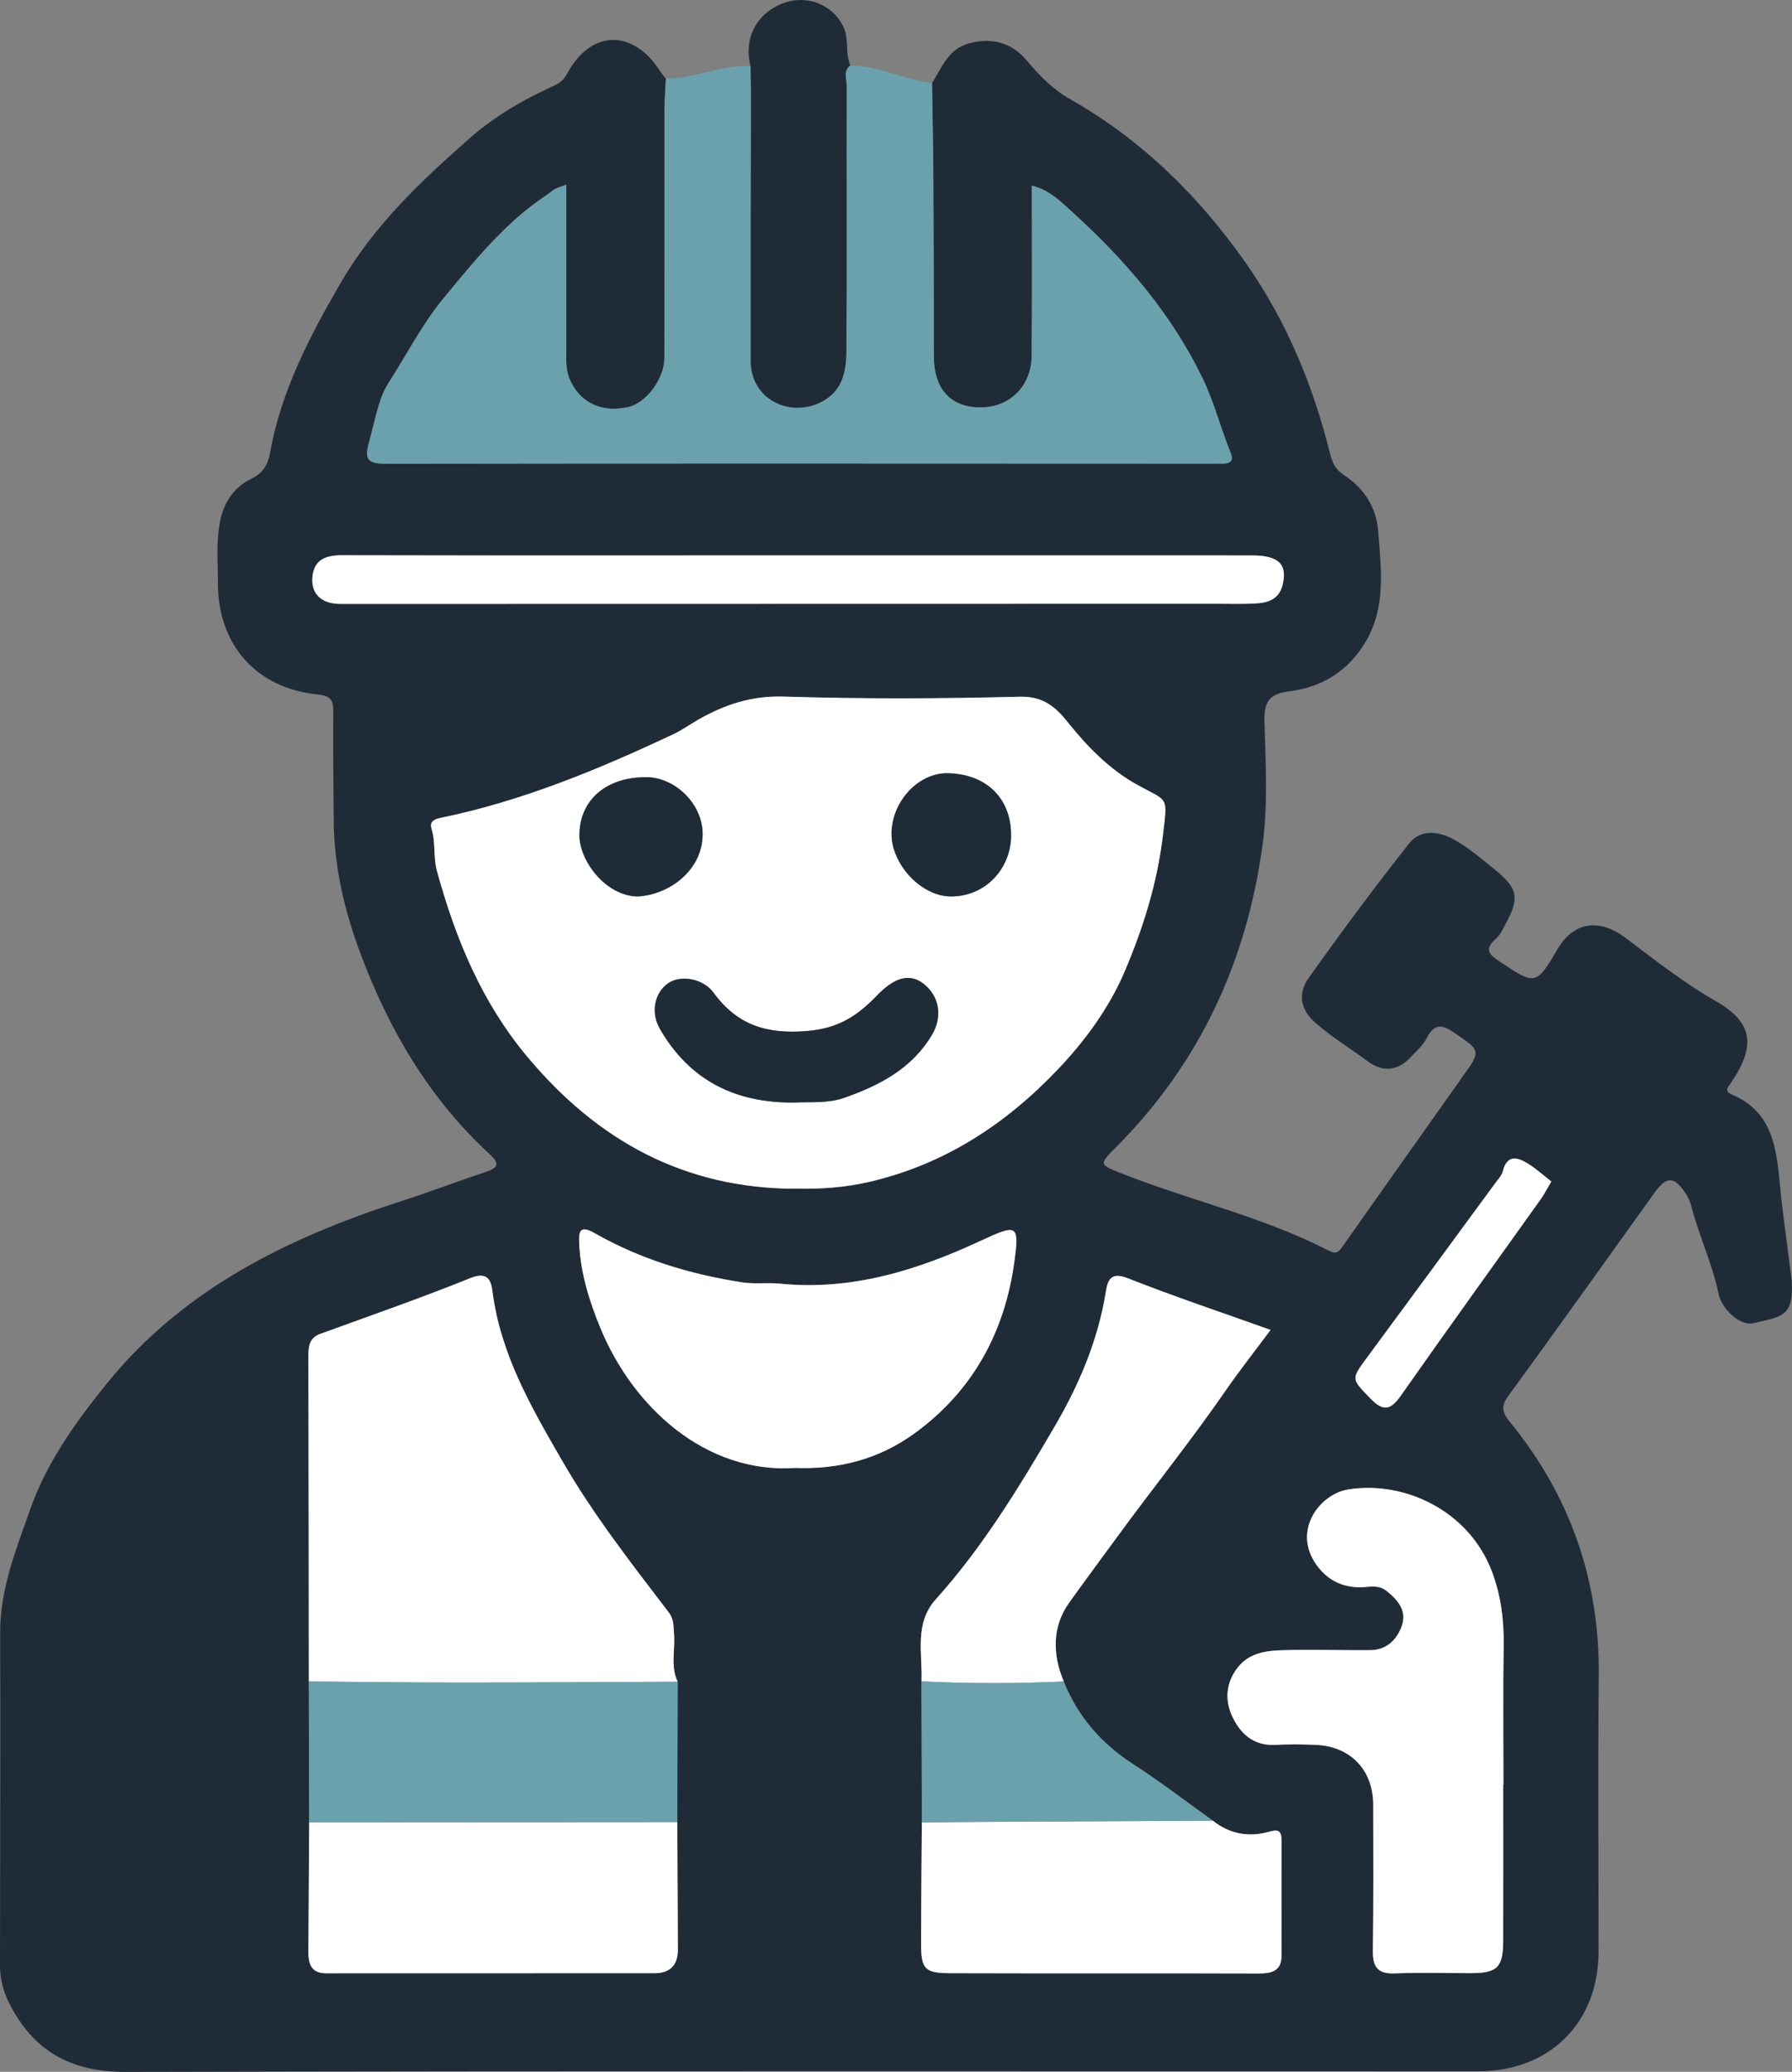 <?xml version="1.0" encoding="UTF-8"?>
<svg id="Layer_2" data-name="Layer 2" xmlns="http://www.w3.org/2000/svg" viewBox="0 0 435.78 503.72">
  <rect x="0" y="0" width="435.78" height="503.72" fill="#808080" stroke="none"/>
  <defs>
    <style>
      .cls-1 {
        fill: #fff;
      }

      .cls-2 {
        fill: #1f2c38;
      }

      .cls-3 {
        fill: #6aa1ac;
      }
    </style>
  </defs>
  <g id="Layer_1-2" data-name="Layer 1">
    <g>
      <path class="cls-2" d="m226.66,20.2c2.42-3.84,3.95-8.38,9.2-9.71,5.62-1.43,10.29-.02,13.88,4.28,3.09,3.7,6.36,7,10.61,9.41,17.37,9.85,31.26,23.59,42.63,39.79,9.87,14.07,16.38,29.82,20.51,46.48.57,2.32,1.44,3.82,3.37,5.08,4.89,3.2,7.86,7.88,8.29,13.61.68,9.08,1.97,18.36-3.01,26.82-4.15,7.04-10.43,11.07-18.48,12.1-4.39.56-6.3,2.01-6.17,7.07.26,10.13.91,20.31-.48,30.44-3.88,28.3-15.29,52.93-35.55,73.29-4.31,4.33-4.25,4.25,1.62,6.56,16.58,6.52,34.13,10.44,50.07,18.66,1.89.97,2.5.18,3.48-1.22,9.43-13.43,18.93-26.8,28.41-40.19.1-.14.16-.29.26-.43,5.02-6.85,4.92-6.7-1.86-11.29-3.01-2.04-4.75-1.92-6.47,1.41-.89,1.73-2.45,3.13-3.82,4.58-3.23,3.41-6.77,3.9-10.65,1.02-4.25-3.15-8.8-5.9-12.79-9.44-3.64-3.24-4-7.18-1.51-10.69,7.9-11.12,16.04-22.09,24.5-32.8,2.83-3.58,7.39-2.89,10.99-.85,3.58,2.02,6.78,4.76,9.99,7.38,5.4,4.41,5.84,6.74,2.66,12.67-.76,1.42-1.47,3.03-2.63,4.06-2.96,2.63-1.47,3.86,1.05,5.53,8.44,5.63,8.76,5.93,13.91-2.92,4.32-7.43,10.86-7.23,16.56-2.93,7.2,5.43,14.26,11.01,22.18,15.53,8.92,5.1,9.58,10.87,3.57,19.71-.82,1.21-1.82,2.05.28,2.95,9.95,4.25,10.76,13.24,11.62,22.29.6,6.21,1.52,12.4,2.28,18.6.22,1.8.55,3.6.59,5.41.17,7.43-2.22,7.66-9.53,9.26-2.93.64-7.49-3.21-8.32-7.25-1.51-7.32-4.78-14.06-6.61-21.26-.28-1.11-.81-2.21-1.44-3.16-2.73-4.09-4.61-4.09-7.44-.15-11.83,16.49-23.59,33.01-35.55,49.4-1.83,2.51-1.68,3.98.24,6.32,14.69,17.93,21.91,38.48,21.69,61.75-.21,22.32-.06,44.64-.04,66.96.01,17.5-11.9,29.27-29.38,29.27-109.61-.03-219.22-.12-328.82.14-13.41.03-22.56-5.14-28.41-16.91C.72,483.95,0,480.99,0,477.84c.02-26.98.12-53.97.04-80.95-.03-10.57,3.86-20.11,7.25-29.78,4.03-11.48,11.04-21.27,18.58-30.6,18.78-23.25,44.35-35.67,72.06-44.6,6.78-2.18,13.44-4.74,20.2-6.98,2.94-.97,3.48-1.98,1.01-4.25-14.62-13.44-24.45-30.12-31.34-48.46-3.92-10.43-6.59-21.39-6.65-32.73-.05-8.83-.19-17.66-.1-26.48.03-2.88-.7-3.85-3.85-4.17-14.9-1.52-24.24-12.09-24.21-27.13.01-5.13-.5-10.27.63-15.42,1.01-4.6,3.58-7.99,7.49-9.89,3.02-1.46,4.08-3.6,4.58-6.41,2.71-14.94,9.45-27.92,17.05-41.04,8.22-14.19,19.61-24.88,31.44-35.31,5.84-5.15,12.8-9.28,20.06-12.57,1.51-.69,2.77-1.44,3.66-3.11,5.7-10.73,15.97-11.02,22.55-.75.43.67.98,1.26,1.47,1.89-.12,2.66-.35,5.31-.35,7.97-.02,19.99.03,39.98-.01,59.97,0,5.08-4.45,10.95-8.79,11.93-6.47,1.46-11.67-1.01-14.18-6.58-1.15-2.55-.89-5.19-.9-7.82-.02-13.07,0-26.13,0-39.66-1.4.54-2.17.74-2.85,1.12-.71.4-1.3.99-1.99,1.44-10.04,6.67-17.47,15.93-25.03,25.09-5.26,6.37-8.98,13.79-13.42,20.66-2.41,3.74-3.26,9.31-4.62,14.11-1.17,4.15-.64,5.42,4,5.41,66.97-.11,133.94-.05,200.91-.03.83,0,1.67-.02,2.5,0,1.93.05,2.89-.6,2.03-2.69-2.44-5.95-3.97-12.21-6.79-18.05-7.67-15.83-18.92-28.82-31.78-40.49-2.7-2.45-5.54-5.37-9.74-6.33,0,14.02.09,27.68-.04,41.34-.07,7.5-5.44,12.66-12.65,12.57-7.17-.09-11.14-4.54-11.15-12.44-.02-14.16-.03-28.32-.11-42.48-.04-7.98-.21-15.96-.33-23.94Zm68.29,422.46c-6.43-4.59-12.71-9.43-19.35-13.72-7.78-5.02-13.49-11.56-16.92-20.12-2.78-6.6-2.85-13.33,1.3-19.14,3.81-5.34,7.75-10.61,11.62-15.92,8.67-11.87,17.9-23.32,26.27-35.42,3.49-5.05,7.3-9.88,11.1-14.99-11.77-4.21-23.36-8.09-34.72-12.56-4.08-1.61-4.88.38-5.33,3.23-1.9,11.85-6.51,22.66-12.51,32.91-8.58,14.68-17.41,29.2-28.86,41.93-5.28,5.87-3.19,13.14-3.47,19.94.03,11.43.07,22.86.1,34.29-.07,9.8-.18,19.6-.19,29.4,0,6.31.91,7.23,7.12,7.25,12.96.05,25.92.03,38.88.04,11.96,0,23.93-.01,35.89.03,3.11.01,5.77-.39,5.77-4.38,0-9.3-.04-18.61-.01-27.91,0-2.19-.55-2.87-2.94-2.19-4.94,1.4-9.64.63-13.75-2.67Zm-130.25.35c.03-11.38.06-22.75.09-34.13-1.82-3.79-.57-7.82-.9-11.73-.15-1.79.02-3.45-1.27-5.13-9.12-11.93-18.37-23.79-25.9-36.83-7.49-12.96-15.03-25.93-16.97-41.23-.35-2.78-1.24-4.88-5.39-3.21-12.01,4.85-24.27,9.11-36.45,13.54-2.76,1.01-2.93,3.1-2.92,5.56.07,26.32.08,52.64.1,78.96.03,11.41.06,22.83.09,34.24-.06,10.48-.14,20.95-.19,31.43-.02,2.92.63,5.28,4.3,5.28,26.61-.02,53.23,0,79.84-.02,3.82,0,5.73-1.94,5.71-5.8-.06-10.31-.1-20.62-.14-30.93Zm28.86-154.01c6,.12,11.82-.27,17.69-1.62,18.41-4.24,33.41-14.1,46.18-27.59,6.58-6.95,12.3-14.82,16.03-23.55,4.5-10.53,7.95-21.55,9.31-33.08,1.16-9.8,1.42-8.13-6.17-12.31-6.7-3.69-12.11-9.18-16.89-15.17-3.04-3.82-6.04-6.43-11.79-6.28-19.13.51-38.3.56-57.43-.03-7.81-.24-14.35,1.98-20.79,5.66-1.98,1.13-3.85,2.49-5.91,3.46-18.31,8.62-36.96,16.34-56.88,20.42-1.86.38-2.39,1.25-1.98,2.59,1.04,3.36.4,6.92,1.3,10.22,4.5,16.37,10.78,31.78,21.9,45.1,17.16,20.57,38.37,32.17,65.42,32.2Zm171.99,144.87h.04c0-11.32-.12-22.64.05-33.96.09-6.14-.69-12.08-2.85-17.8-5.57-14.79-21.31-22.19-35-19.95-6.83,1.12-13.57,9.87-7.76,18.18,2.48,3.55,5.91,5.49,10.39,5.59,2.24.05,4.63-.81,6.72.86,2.79,2.23,5.08,4.85,3.71,8.6-1.23,3.37-3.72,5.81-7.68,5.83-6.99.03-13.99-.18-20.97,0-4.1.1-8.29.55-11.15,4.12-2.93,3.66-3.3,7.93-1.41,11.97,1.95,4.16,5.13,7.18,10.36,6.93,3.32-.16,6.66-.14,9.98,0,8.46.37,13.94,6.14,13.95,14.59.01,11.82.09,23.64-.09,35.46-.06,4.01,1.24,5.68,5.41,5.51,6.15-.26,12.32-.05,18.48-.06,6.37-.01,7.79-1.4,7.8-7.89.04-12.65.01-25.3.01-37.95Zm-172.14-76.99c10.58.4,20.35-2.13,28.96-8.38,14.22-10.32,21.96-24.65,24.3-41.74,1.26-9.18.63-9.19-8.23-5.07-15.48,7.19-31.44,12.16-48.84,10.39-2.97-.3-6.03.16-8.96-.29-12.7-1.94-24.88-5.61-36.09-12.01-3.58-2.05-3.84-.32-3.7,2.57.34,7.23,2.47,14.02,5.2,20.63,7.88,19.08,25.51,35.38,47.37,33.9Zm.62-221.85c-36.98,0-73.96.03-110.93-.04-4.04,0-6.87,1.19-7.14,5.52-.26,4.04,2.38,6.31,6.86,6.31,70.96-.01,141.91-.03,212.87-.04,3.33,0,6.67.12,9.99-.1,2.89-.2,5.41-1.14,6.23-4.51,1.2-4.96-.94-7.13-7.44-7.14-36.81-.02-73.62-.01-110.43,0Zm183.21,152.21c-1.88-1.46-3.62-3.04-5.58-4.27-2.59-1.62-5.14-2.44-6.22,1.82-.26,1.04-1.15,1.93-1.82,2.85-10.35,14.09-20.68,28.2-31.08,42.26-4.07,5.5-3.94,5.27.72,10.11,3.18,3.3,4.95,2.78,7.44-.77,11.22-16,22.67-31.84,34.02-47.76.83-1.17,1.48-2.47,2.52-4.24Z"/>
      <path class="cls-3" d="m226.66,20.2c.11,7.98.28,15.96.33,23.94.08,14.16.09,28.32.11,42.48.01,7.91,3.98,12.35,11.15,12.44,7.2.1,12.58-5.06,12.65-12.57.13-13.66.04-27.31.04-41.34,4.2.96,7.04,3.88,9.74,6.33,12.86,11.67,24.12,24.66,31.78,40.49,2.83,5.83,4.35,12.1,6.79,18.05.86,2.09-.1,2.73-2.03,2.69-.83-.02-1.67,0-2.5,0-66.97-.02-133.94-.08-200.91.03-4.64,0-5.18-1.26-4-5.41,1.36-4.8,2.2-10.37,4.62-14.11,4.44-6.87,8.16-14.29,13.42-20.66,7.56-9.15,14.99-18.42,25.03-25.09.68-.45,1.28-1.04,1.99-1.44.68-.38,1.45-.58,2.85-1.12,0,13.52-.01,26.59,0,39.66,0,2.63-.25,5.27.9,7.82,2.51,5.56,7.71,8.03,14.18,6.58,4.34-.98,8.78-6.85,8.79-11.93.04-19.99-.01-39.98.01-59.97,0-2.66.23-5.32.35-7.97,7,0,13.52-3.41,20.59-2.98.04,2.16.11,4.32.11,6.48-.02,21.77-.09,43.54-.06,65.31.01,9.03,9.26,13.64,16.84,9.99,5.52-2.66,6.37-7.59,6.41-12.63.16-21.44.01-42.88.07-64.31,0-1.68-.95-3.66.89-5.06,6.91.14,13.13,3.44,19.88,4.32Z"/>
      <path class="cls-2" d="m206.78,15.88c-1.84,1.4-.88,3.39-.89,5.06-.06,21.44.09,42.88-.07,64.31-.04,5.04-.89,9.97-6.41,12.63-7.58,3.65-16.83-.95-16.84-9.99-.03-21.77.04-43.54.06-65.31,0-2.16-.07-4.32-.11-6.48-1.74-6.86,1.49-12.99,8.11-15.38,5.65-2.05,11.8.4,14.41,5.64,1.5,3.02.43,6.48,1.73,9.51Z"/>
      <path class="cls-1" d="m193.57,289.01c-27.05-.02-48.27-11.62-65.42-32.2-11.11-13.33-17.4-28.73-21.9-45.1-.91-3.3-.26-6.86-1.3-10.22-.41-1.33.12-2.21,1.98-2.59,19.93-4.08,38.58-11.79,56.88-20.42,2.06-.97,3.93-2.32,5.91-3.46,6.44-3.68,12.98-5.9,20.79-5.66,19.13.59,38.3.53,57.43.03,5.74-.15,8.74,2.46,11.79,6.28,4.78,5.99,10.19,11.48,16.89,15.17,7.59,4.18,7.32,2.51,6.17,12.31-1.36,11.53-4.82,22.55-9.31,33.08-3.73,8.73-9.45,16.6-16.03,23.55-12.77,13.49-27.77,23.35-46.18,27.59-5.86,1.35-11.69,1.74-17.69,1.62Zm-.57-20.95c4.14-.22,8.25.25,12.26-1.15,8.63-3.02,16.5-7.13,21.36-15.3,2.71-4.55,1.74-9.47-2.02-12.42-3.19-2.5-6.72-1.74-10.83,2.33-.59.59-1.16,1.19-1.76,1.77-4.37,4.23-8.8,6.78-15.63,7.36-9.94.85-17.1-1.41-22.88-9.32-2.55-3.48-8.07-4.38-11.05-2.26-3.39,2.41-4.22,7.21-1.97,11.1,7.25,12.54,18.36,17.98,32.51,17.88Zm52.87-64.92c.08-9.03-6.06-15.03-15.49-15.14-7.05-.08-13.47,6.84-13.57,14.6-.09,7.46,7.15,15.25,14.28,15.35,8.22.12,14.71-6.39,14.79-14.81Zm-90.67,14.82c7.58-.49,15.58-6.3,15.66-15.08.07-7.29-6.62-13.89-13.7-13.92-9.66-.04-16.27,5.48-16.26,14.17,0,6.16,6.42,14.82,14.29,14.83Z"/>
      <path class="cls-1" d="m75.1,408.82c-.03-26.32-.04-52.64-.1-78.97,0-2.46.16-4.56,2.92-5.56,12.18-4.43,24.44-8.69,36.45-13.54,4.14-1.67,5.04.43,5.39,3.21,1.94,15.3,9.47,28.26,16.97,41.23,7.53,13.04,16.78,24.9,25.9,36.83,1.29,1.69,1.12,3.35,1.27,5.13.34,3.91-.91,7.94.9,11.73-17.61.07-35.22.2-52.82.2-12.29,0-24.58-.17-36.87-.26Z"/>
      <path class="cls-1" d="m365.56,433.88c0,12.65.03,25.3-.01,37.95-.02,6.49-1.43,7.88-7.8,7.89-6.16.01-12.33-.19-18.48.06-4.18.18-5.48-1.5-5.41-5.51.18-11.82.1-23.64.09-35.46,0-8.45-5.49-14.22-13.95-14.59-3.32-.15-6.66-.17-9.98,0-5.23.25-8.41-2.77-10.36-6.93-1.89-4.03-1.51-8.31,1.41-11.97,2.86-3.57,7.05-4.02,11.15-4.12,6.99-.17,13.98.04,20.97,0,3.96-.02,6.45-2.46,7.68-5.83,1.37-3.75-.93-6.37-3.71-8.6-2.09-1.67-4.48-.81-6.72-.86-4.48-.1-7.9-2.03-10.39-5.59-5.8-8.31.93-17.07,7.76-18.18,13.69-2.24,29.43,5.17,35,19.95,2.16,5.72,2.94,11.66,2.85,17.8-.17,11.32-.05,22.64-.05,33.96h-.04Z"/>
      <path class="cls-1" d="m193.42,356.9c-21.86,1.48-39.48-14.82-47.37-33.91-2.73-6.61-4.86-13.4-5.2-20.63-.14-2.89.12-4.62,3.7-2.57,11.21,6.4,23.39,10.07,36.09,12.01,2.93.45,5.99,0,8.96.29,17.41,1.77,33.37-3.21,48.84-10.39,8.87-4.12,9.49-4.11,8.23,5.07-2.34,17.08-10.08,31.42-24.3,41.74-8.62,6.25-18.38,8.79-28.96,8.39Z"/>
      <path class="cls-1" d="m164.71,443.01c.05,10.31.08,20.62.14,30.93.02,3.86-1.89,5.8-5.71,5.8-26.61.02-53.23,0-79.84.02-3.67,0-4.32-2.36-4.3-5.28.05-10.48.12-20.95.19-31.43,29.84-.02,59.68-.03,89.52-.05Z"/>
      <path class="cls-1" d="m224.09,408.79c.28-6.8-1.81-14.07,3.47-19.94,11.45-12.72,20.27-27.25,28.86-41.93,6-10.25,10.61-21.06,12.51-32.91.46-2.85,1.25-4.84,5.33-3.23,11.35,4.48,22.94,8.35,34.72,12.56-3.8,5.11-7.61,9.94-11.1,14.99-8.37,12.1-17.6,23.55-26.27,35.42-3.88,5.31-7.81,10.58-11.62,15.92-4.14,5.81-4.08,12.53-1.3,19.14-11.53.53-23.06.55-34.59-.03Z"/>
      <path class="cls-1" d="m294.95,442.66c4.12,3.3,8.81,4.07,13.75,2.67,2.39-.68,2.95,0,2.94,2.19-.03,9.3.01,18.61.01,27.91,0,3.98-2.66,4.39-5.77,4.38-11.96-.05-23.93-.03-35.89-.03-12.96,0-25.92,0-38.88-.04-6.21-.03-7.12-.94-7.12-7.25,0-9.8.12-19.6.19-29.4,4.49-.04,8.97-.1,13.46-.12,19.1-.1,38.21-.2,57.31-.3Z"/>
      <path class="cls-3" d="m164.71,443.01c-29.84.02-59.68.03-89.52.05-.03-11.42-.06-22.83-.09-34.24,12.29.1,24.58.27,36.87.26,17.61,0,35.22-.13,52.82-.2-.03,11.38-.06,22.75-.09,34.13Z"/>
      <path class="cls-1" d="m194.04,135.03c36.81,0,73.62-.01,110.43.01,6.5,0,8.64,2.17,7.44,7.14-.81,3.37-3.34,4.31-6.23,4.51-3.32.22-6.66.1-9.99.1-70.96.02-141.91.03-212.87.04-4.48,0-7.12-2.27-6.86-6.31.28-4.33,3.1-5.53,7.14-5.52,36.98.08,73.96.04,110.93.03Z"/>
      <path class="cls-3" d="m294.95,442.66c-19.1.1-38.21.19-57.31.3-4.49.02-8.97.08-13.46.12-.03-11.43-.07-22.86-.1-34.28,11.53.58,23.06.56,34.59.03,3.44,8.56,9.15,15.1,16.92,20.12,6.64,4.28,12.91,9.12,19.35,13.72Z"/>
      <path class="cls-1" d="m377.25,287.25c-1.04,1.77-1.68,3.07-2.52,4.24-11.35,15.92-22.8,31.76-34.02,47.76-2.49,3.55-4.26,4.07-7.44.77-4.66-4.84-4.79-4.61-.72-10.11,10.4-14.06,20.73-28.17,31.08-42.26.67-.91,1.56-1.81,1.82-2.85,1.08-4.26,3.62-3.44,6.22-1.82,1.96,1.22,3.7,2.81,5.58,4.27Z"/>
      <path class="cls-2" d="m193,268.06c-14.15.1-25.26-5.34-32.51-17.88-2.25-3.89-1.43-8.7,1.97-11.1,2.98-2.11,8.5-1.22,11.05,2.26,5.78,7.91,12.94,10.17,22.88,9.32,6.83-.58,11.26-3.13,15.63-7.36.6-.58,1.17-1.19,1.76-1.77,4.11-4.07,7.64-4.83,10.83-2.33,3.76,2.95,4.72,7.87,2.02,12.42-4.86,8.17-12.73,12.28-21.36,15.3-4,1.4-8.11.92-12.26,1.15Z"/>
      <path class="cls-2" d="m245.87,203.14c-.07,8.42-6.57,14.93-14.79,14.81-7.13-.1-14.37-7.89-14.28-15.35.1-7.76,6.52-14.68,13.57-14.6,9.43.11,15.57,6.11,15.49,15.14Z"/>
      <path class="cls-2" d="m155.2,217.95c-7.87-.01-14.28-8.67-14.29-14.83,0-8.69,6.6-14.21,16.26-14.17,7.08.03,13.77,6.63,13.7,13.92-.08,8.78-8.08,14.59-15.66,15.08Z"/>
    </g>
  </g>
</svg>